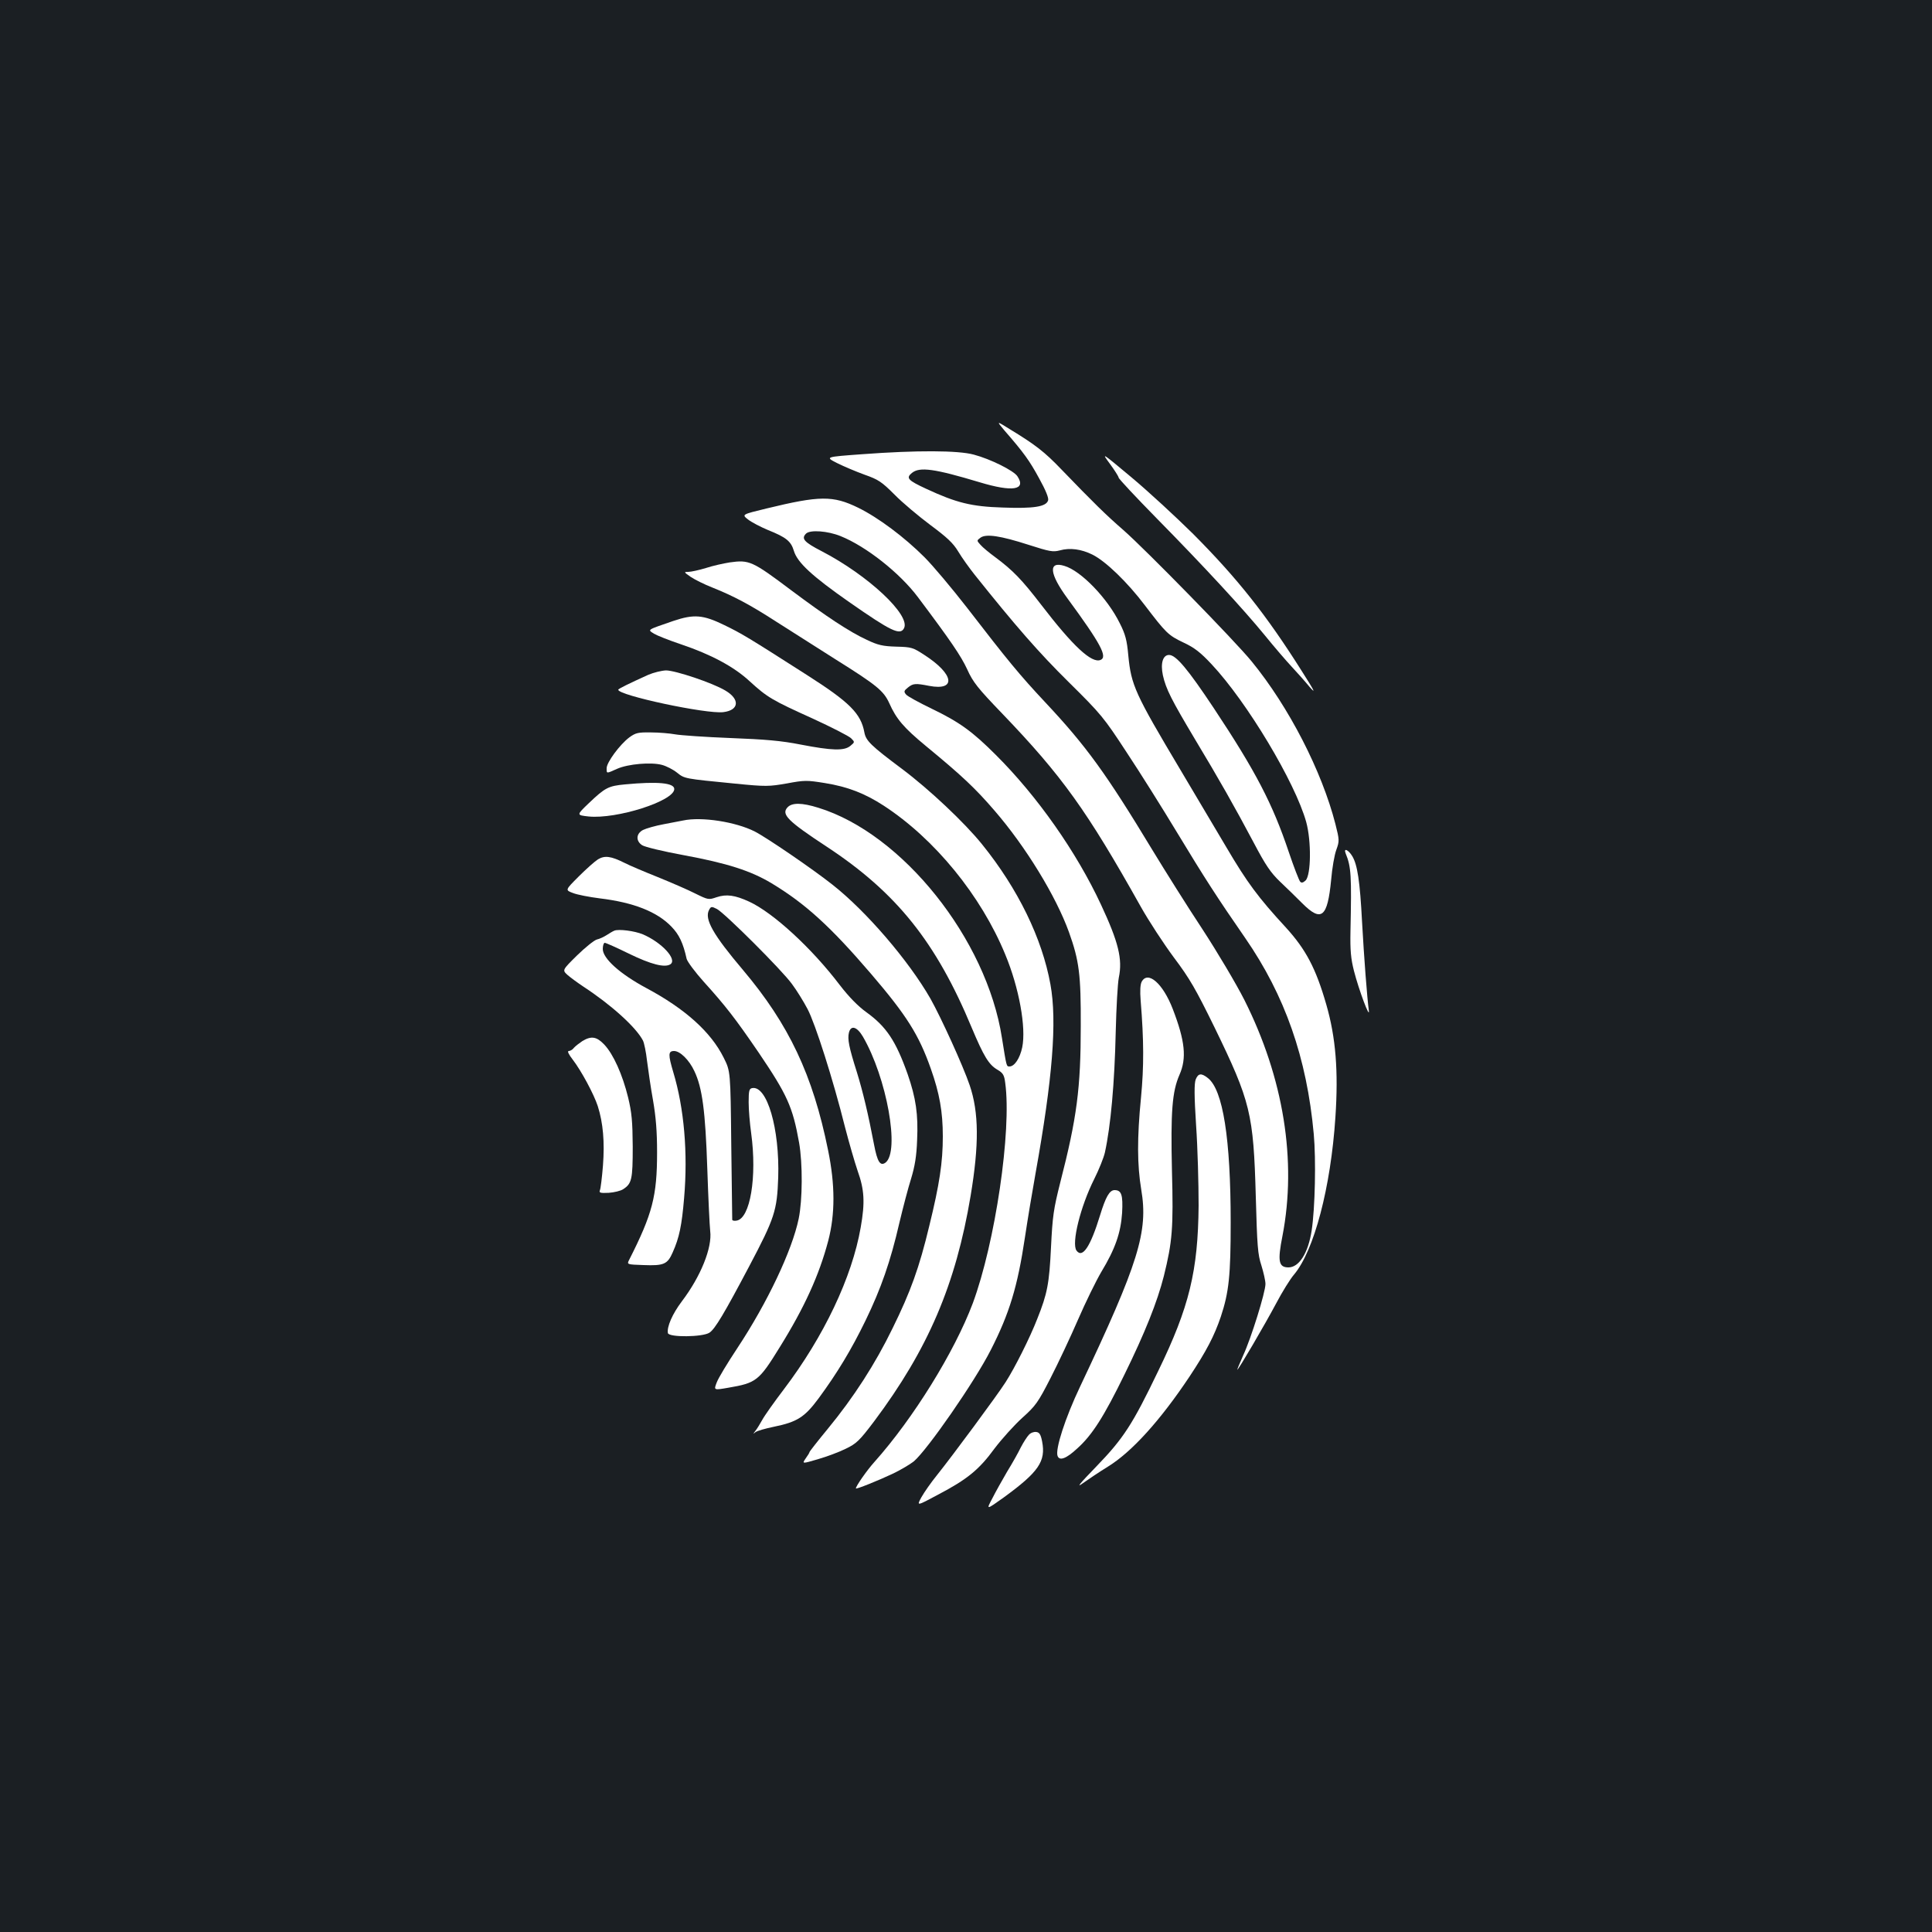 <?xml version="1.0" standalone="no"?>
<!DOCTYPE svg PUBLIC "-//W3C//DTD SVG 20010904//EN"
 "http://www.w3.org/TR/2001/REC-SVG-20010904/DTD/svg10.dtd">
<svg version="1.0" xmlns="http://www.w3.org/2000/svg"
 width="1000pt" height="1000pt" viewBox="0 0 1000 1000"
 preserveAspectRatio="xMidYMid meet">
<rect width="100%" height="100%" fill="#1b1f23"/>
<g transform="translate(0,1000) scale(0.1,-0.1)"
fill="#ffffff" stroke="none">
<path d="M5198 7773 c102 -117 131 -158 180 -248 35 -63 51 -103 47 -115 -10
-33 -75 -43 -235 -37 -161 5 -239 24 -396 97 -95 44 -106 56 -74 82 40 33 117
22 350 -48 172 -52 243 -40 196 31 -19 29 -139 89 -226 112 -81 22 -295 23
-577 2 -193 -14 -193 -14 -130 -46 34 -17 98 -44 142 -60 71 -25 88 -36 155
-103 41 -42 125 -112 185 -157 86 -64 118 -93 145 -138 19 -32 58 -86 85 -120
210 -263 332 -403 486 -555 169 -167 182 -183 301 -365 69 -104 185 -289 258
-410 147 -243 211 -342 355 -550 206 -298 319 -620 355 -1015 12 -131 7 -383
-11 -500 -18 -116 -65 -190 -120 -190 -51 0 -57 32 -31 163 75 389 6 817 -197
1221 -42 83 -140 248 -217 366 -78 118 -194 303 -259 410 -240 397 -343 539
-555 765 -132 141 -193 215 -405 490 -77 99 -175 216 -220 261 -104 104 -239
205 -343 256 -131 64 -199 63 -475 -4 -128 -31 -128 -31 -95 -57 18 -14 64
-38 102 -54 95 -38 120 -58 135 -108 18 -61 96 -132 286 -265 218 -152 264
-174 284 -136 36 67 -185 274 -426 399 -91 47 -107 65 -81 91 21 21 113 14
179 -13 132 -53 307 -191 401 -317 169 -225 222 -303 254 -372 30 -67 55 -98
181 -229 311 -324 439 -503 717 -999 42 -75 120 -194 172 -264 82 -109 113
-163 211 -363 186 -383 201 -444 213 -876 7 -254 10 -298 29 -355 11 -36 21
-79 21 -96 0 -42 -74 -281 -116 -371 -18 -40 -31 -73 -30 -73 6 0 143 234 201
343 31 59 73 127 93 150 104 124 190 451 214 814 16 239 2 413 -47 583 -54
188 -106 286 -210 400 -142 154 -200 232 -307 414 -56 94 -163 275 -238 401
-236 396 -255 438 -270 593 -7 78 -15 109 -44 166 -64 130 -201 272 -287 297
-84 26 -78 -40 16 -168 174 -237 209 -304 171 -319 -46 -18 -142 71 -307 286
-100 130 -146 178 -239 247 -30 22 -64 50 -75 63 -20 22 -20 22 0 37 29 21
103 10 249 -37 109 -35 126 -38 161 -29 52 15 112 7 170 -22 68 -34 180 -142
270 -261 110 -144 121 -156 201 -194 56 -26 88 -51 145 -112 184 -196 433
-612 490 -817 27 -99 25 -273 -3 -302 -13 -12 -21 -14 -28 -7 -6 6 -33 76 -60
156 -83 247 -170 415 -387 742 -135 203 -196 276 -232 276 -32 0 -45 -43 -32
-105 16 -72 45 -128 166 -331 127 -211 204 -347 306 -539 59 -112 86 -152 134
-198 33 -31 85 -82 115 -112 100 -100 131 -74 150 121 5 60 17 130 27 156 16
45 16 50 -5 133 -70 273 -240 605 -433 841 -84 104 -550 580 -664 680 -91 79
-155 142 -320 313 -89 93 -136 129 -269 210 -69 43 -69 43 -28 -6z"/>
<path d="M5745 7599 c25 -34 45 -66 45 -71 0 -6 89 -101 198 -212 246 -250
448 -469 560 -606 47 -58 109 -130 137 -160 28 -30 70 -77 93 -105 35 -40 27
-24 -39 80 -185 293 -334 481 -563 711 -89 88 -232 220 -318 292 -158 132
-158 132 -113 71z"/>
<path d="M3777 7089 c-31 -5 -87 -17 -123 -29 -36 -11 -78 -20 -91 -20 -24 0
-24 -1 12 -26 21 -14 71 -39 112 -55 110 -44 195 -89 328 -175 66 -42 206
-131 310 -197 214 -134 249 -163 278 -227 36 -81 75 -127 189 -221 187 -154
256 -219 355 -334 162 -187 319 -444 386 -630 53 -148 62 -220 61 -485 0 -322
-20 -476 -106 -810 -35 -139 -40 -174 -48 -335 -9 -189 -19 -241 -71 -371 -38
-98 -117 -255 -164 -328 -44 -69 -275 -381 -355 -481 -31 -38 -67 -90 -81
-115 -25 -46 -25 -46 87 14 150 79 211 128 292 239 38 50 103 122 144 159 69
62 81 79 146 206 39 76 103 212 142 302 39 90 93 200 120 246 72 119 101 202
108 306 5 93 -3 118 -39 118 -26 0 -46 -35 -75 -130 -50 -163 -91 -225 -122
-183 -27 37 20 228 92 371 24 48 49 110 55 137 30 137 50 358 56 625 3 124 10
250 16 280 20 96 -2 184 -92 377 -127 273 -330 562 -545 776 -122 122 -189
170 -330 238 -66 32 -127 65 -134 74 -13 15 -11 20 9 36 27 22 39 23 110 9
142 -27 130 60 -23 159 -61 40 -68 42 -147 44 -70 2 -95 8 -152 35 -91 42
-210 121 -392 257 -202 152 -217 158 -318 144z"/>
<path d="M3485 6786 c-139 -48 -134 -44 -100 -66 17 -10 80 -35 140 -55 154
-52 273 -115 355 -191 92 -84 116 -98 326 -193 98 -45 188 -91 199 -102 20
-20 20 -20 -4 -40 -32 -26 -95 -24 -256 7 -101 20 -183 27 -365 34 -129 5
-257 14 -285 19 -27 5 -84 10 -126 10 -67 1 -79 -2 -112 -26 -49 -37 -117
-129 -117 -159 0 -29 -3 -29 55 -3 57 25 175 35 231 20 23 -6 58 -24 78 -40
40 -32 37 -31 301 -57 161 -16 175 -15 268 1 91 17 103 17 196 2 119 -19 208
-54 305 -117 264 -172 504 -466 629 -770 72 -173 109 -379 88 -481 -12 -57
-40 -99 -66 -99 -16 0 -15 -2 -39 148 -79 511 -515 1057 -950 1191 -86 27
-137 27 -160 2 -33 -36 0 -70 204 -204 360 -237 565 -493 749 -935 63 -150 89
-193 134 -219 29 -17 35 -28 40 -68 34 -247 -52 -828 -168 -1141 -95 -252
-308 -596 -509 -821 -38 -42 -96 -125 -96 -137 0 -6 117 41 195 78 39 19 86
47 105 62 71 61 314 411 398 576 97 190 139 329 177 583 14 94 39 243 55 332
88 490 112 786 77 978 -43 238 -168 495 -354 725 -91 113 -274 285 -414 390
-162 121 -187 146 -195 189 -18 98 -76 156 -297 297 -305 195 -338 215 -429
259 -109 53 -156 57 -263 21z"/>
<path d="M3355 6507 c-97 -44 -155 -72 -155 -77 -1 -29 457 -127 544 -116 82
10 87 67 10 112 -67 40 -259 104 -307 104 -23 -1 -64 -11 -92 -23z"/>
<path d="M3235 5940 c-86 -8 -103 -17 -186 -96 -66 -63 -66 -63 -3 -70 145
-15 444 80 444 142 0 32 -86 40 -255 24z"/>
<path d="M3535 5753 c-11 -2 -56 -11 -99 -19 -44 -8 -92 -22 -108 -30 -36 -19
-38 -57 -4 -79 14 -9 109 -32 213 -51 227 -42 349 -81 457 -146 174 -105 304
-223 514 -468 185 -216 248 -316 310 -492 45 -127 62 -223 62 -350 0 -134 -17
-247 -70 -463 -52 -217 -97 -341 -190 -530 -90 -185 -201 -357 -335 -520 -52
-63 -95 -118 -95 -121 0 -3 -9 -18 -20 -33 -19 -28 -19 -28 63 -4 45 13 110
37 144 54 56 27 71 41 148 143 279 373 422 707 499 1167 44 264 43 431 -5 572
-34 100 -147 348 -203 448 -113 197 -332 452 -506 589 -102 81 -342 245 -403
276 -98 50 -276 78 -372 57z"/>
<path d="M6965 5583 c29 -71 31 -115 25 -403 -2 -99 2 -142 18 -205 25 -98 84
-256 77 -205 -9 66 -25 276 -35 458 -11 211 -24 297 -51 341 -20 33 -46 44
-34 14z"/>
<path d="M3095 5552 c-16 -10 -61 -50 -100 -89 -70 -70 -70 -70 -30 -85 22 -9
85 -21 140 -28 174 -21 296 -69 370 -146 40 -41 61 -85 79 -167 4 -15 44 -69
89 -119 112 -124 162 -188 283 -365 149 -220 177 -282 210 -467 19 -108 18
-297 -2 -394 -34 -164 -162 -435 -319 -672 -49 -74 -97 -153 -105 -175 -16
-41 -16 -41 59 -28 146 25 159 35 267 210 128 206 204 373 251 551 36 138 36
289 -1 469 -79 390 -203 651 -440 932 -155 183 -201 264 -176 311 10 19 13 19
41 5 41 -22 337 -317 388 -388 24 -32 60 -90 81 -130 40 -76 132 -364 194
-612 20 -77 49 -178 65 -225 35 -98 39 -163 16 -293 -45 -259 -191 -565 -397
-837 -51 -67 -102 -139 -113 -160 -11 -20 -27 -46 -35 -56 -13 -17 -13 -18 0
-7 9 7 51 19 95 28 122 25 160 50 232 147 97 132 169 251 243 403 80 165 129
305 175 505 19 80 46 183 61 230 19 63 28 115 31 199 6 133 -6 217 -49 341
-61 172 -110 246 -214 321 -43 31 -90 79 -137 140 -145 191 -344 374 -469 432
-74 34 -118 40 -169 23 -41 -14 -43 -14 -110 19 -37 19 -125 57 -194 85 -70
28 -148 61 -173 74 -70 35 -102 39 -137 18z m1371 -917 c124 -213 193 -596
117 -653 -27 -19 -42 4 -59 94 -30 157 -57 271 -89 375 -41 129 -49 171 -41
204 10 40 41 32 72 -20z"/>
<path d="M3180 5183 c-8 -3 -26 -14 -40 -23 -14 -9 -37 -20 -51 -23 -14 -4
-60 -41 -102 -82 -77 -76 -77 -76 -50 -101 16 -14 53 -41 83 -61 145 -95 272
-210 308 -279 6 -12 16 -59 21 -105 6 -46 19 -138 31 -204 15 -87 21 -161 21
-270 0 -226 -24 -318 -144 -555 -13 -25 -13 -25 74 -28 105 -4 124 4 151 66
34 76 47 139 59 282 20 233 0 464 -56 650 -27 91 -27 110 4 110 31 0 78 -46
105 -104 41 -86 57 -206 67 -506 5 -151 12 -296 15 -322 11 -86 -49 -235 -147
-364 -49 -65 -78 -132 -72 -164 5 -23 180 -21 215 2 29 19 77 100 206 344 132
250 144 288 150 459 8 253 -58 478 -135 463 -15 -3 -18 -13 -18 -73 0 -39 6
-110 13 -160 31 -227 -5 -443 -76 -453 -12 -2 -22 0 -22 5 0 4 -2 179 -5 388
-4 380 -4 380 -39 450 -66 133 -199 253 -401 361 -136 73 -225 153 -225 202 0
18 5 32 10 32 6 0 62 -25 125 -56 115 -56 186 -74 215 -55 37 25 -46 114 -143
155 -43 18 -125 28 -147 19z"/>
<path d="M5909 4918 c-7 -14 -9 -47 -5 -97 17 -208 17 -342 2 -500 -21 -212
-20 -351 1 -478 37 -218 -13 -379 -316 -1019 -78 -164 -130 -326 -117 -360 10
-27 45 -14 102 39 77 69 138 165 244 382 106 216 170 376 204 510 44 178 50
247 42 545 -7 307 1 410 39 497 38 86 29 175 -35 341 -51 132 -129 200 -161
140z"/>
<path d="M3015 4612 c-16 -11 -36 -26 -44 -35 -7 -10 -20 -17 -27 -17 -9 0 -1
-17 20 -44 46 -60 110 -180 130 -241 28 -88 36 -186 27 -307 -5 -62 -12 -120
-16 -129 -5 -13 2 -15 46 -13 28 2 62 10 75 19 44 29 49 50 49 220 -1 132 -5
176 -24 255 -29 118 -76 223 -123 273 -40 42 -67 46 -113 19z"/>
<path d="M6189 4413 c-8 -21 -8 -84 2 -238 8 -115 13 -302 13 -415 -3 -338
-48 -525 -209 -856 -133 -277 -180 -349 -319 -493 -89 -92 -108 -115 -71 -88
28 20 86 59 130 86 123 76 270 238 422 466 88 133 128 210 162 310 42 127 51
213 51 488 0 434 -40 686 -118 747 -34 27 -50 25 -63 -7z"/>
<path d="M5326 2574 c-9 -9 -28 -38 -42 -65 -13 -27 -45 -84 -71 -126 -25 -43
-60 -105 -77 -139 -32 -60 -32 -60 59 5 181 132 219 187 199 290 -7 36 -14 47
-30 49 -12 2 -29 -4 -38 -14z"/>
</g>
</svg>
